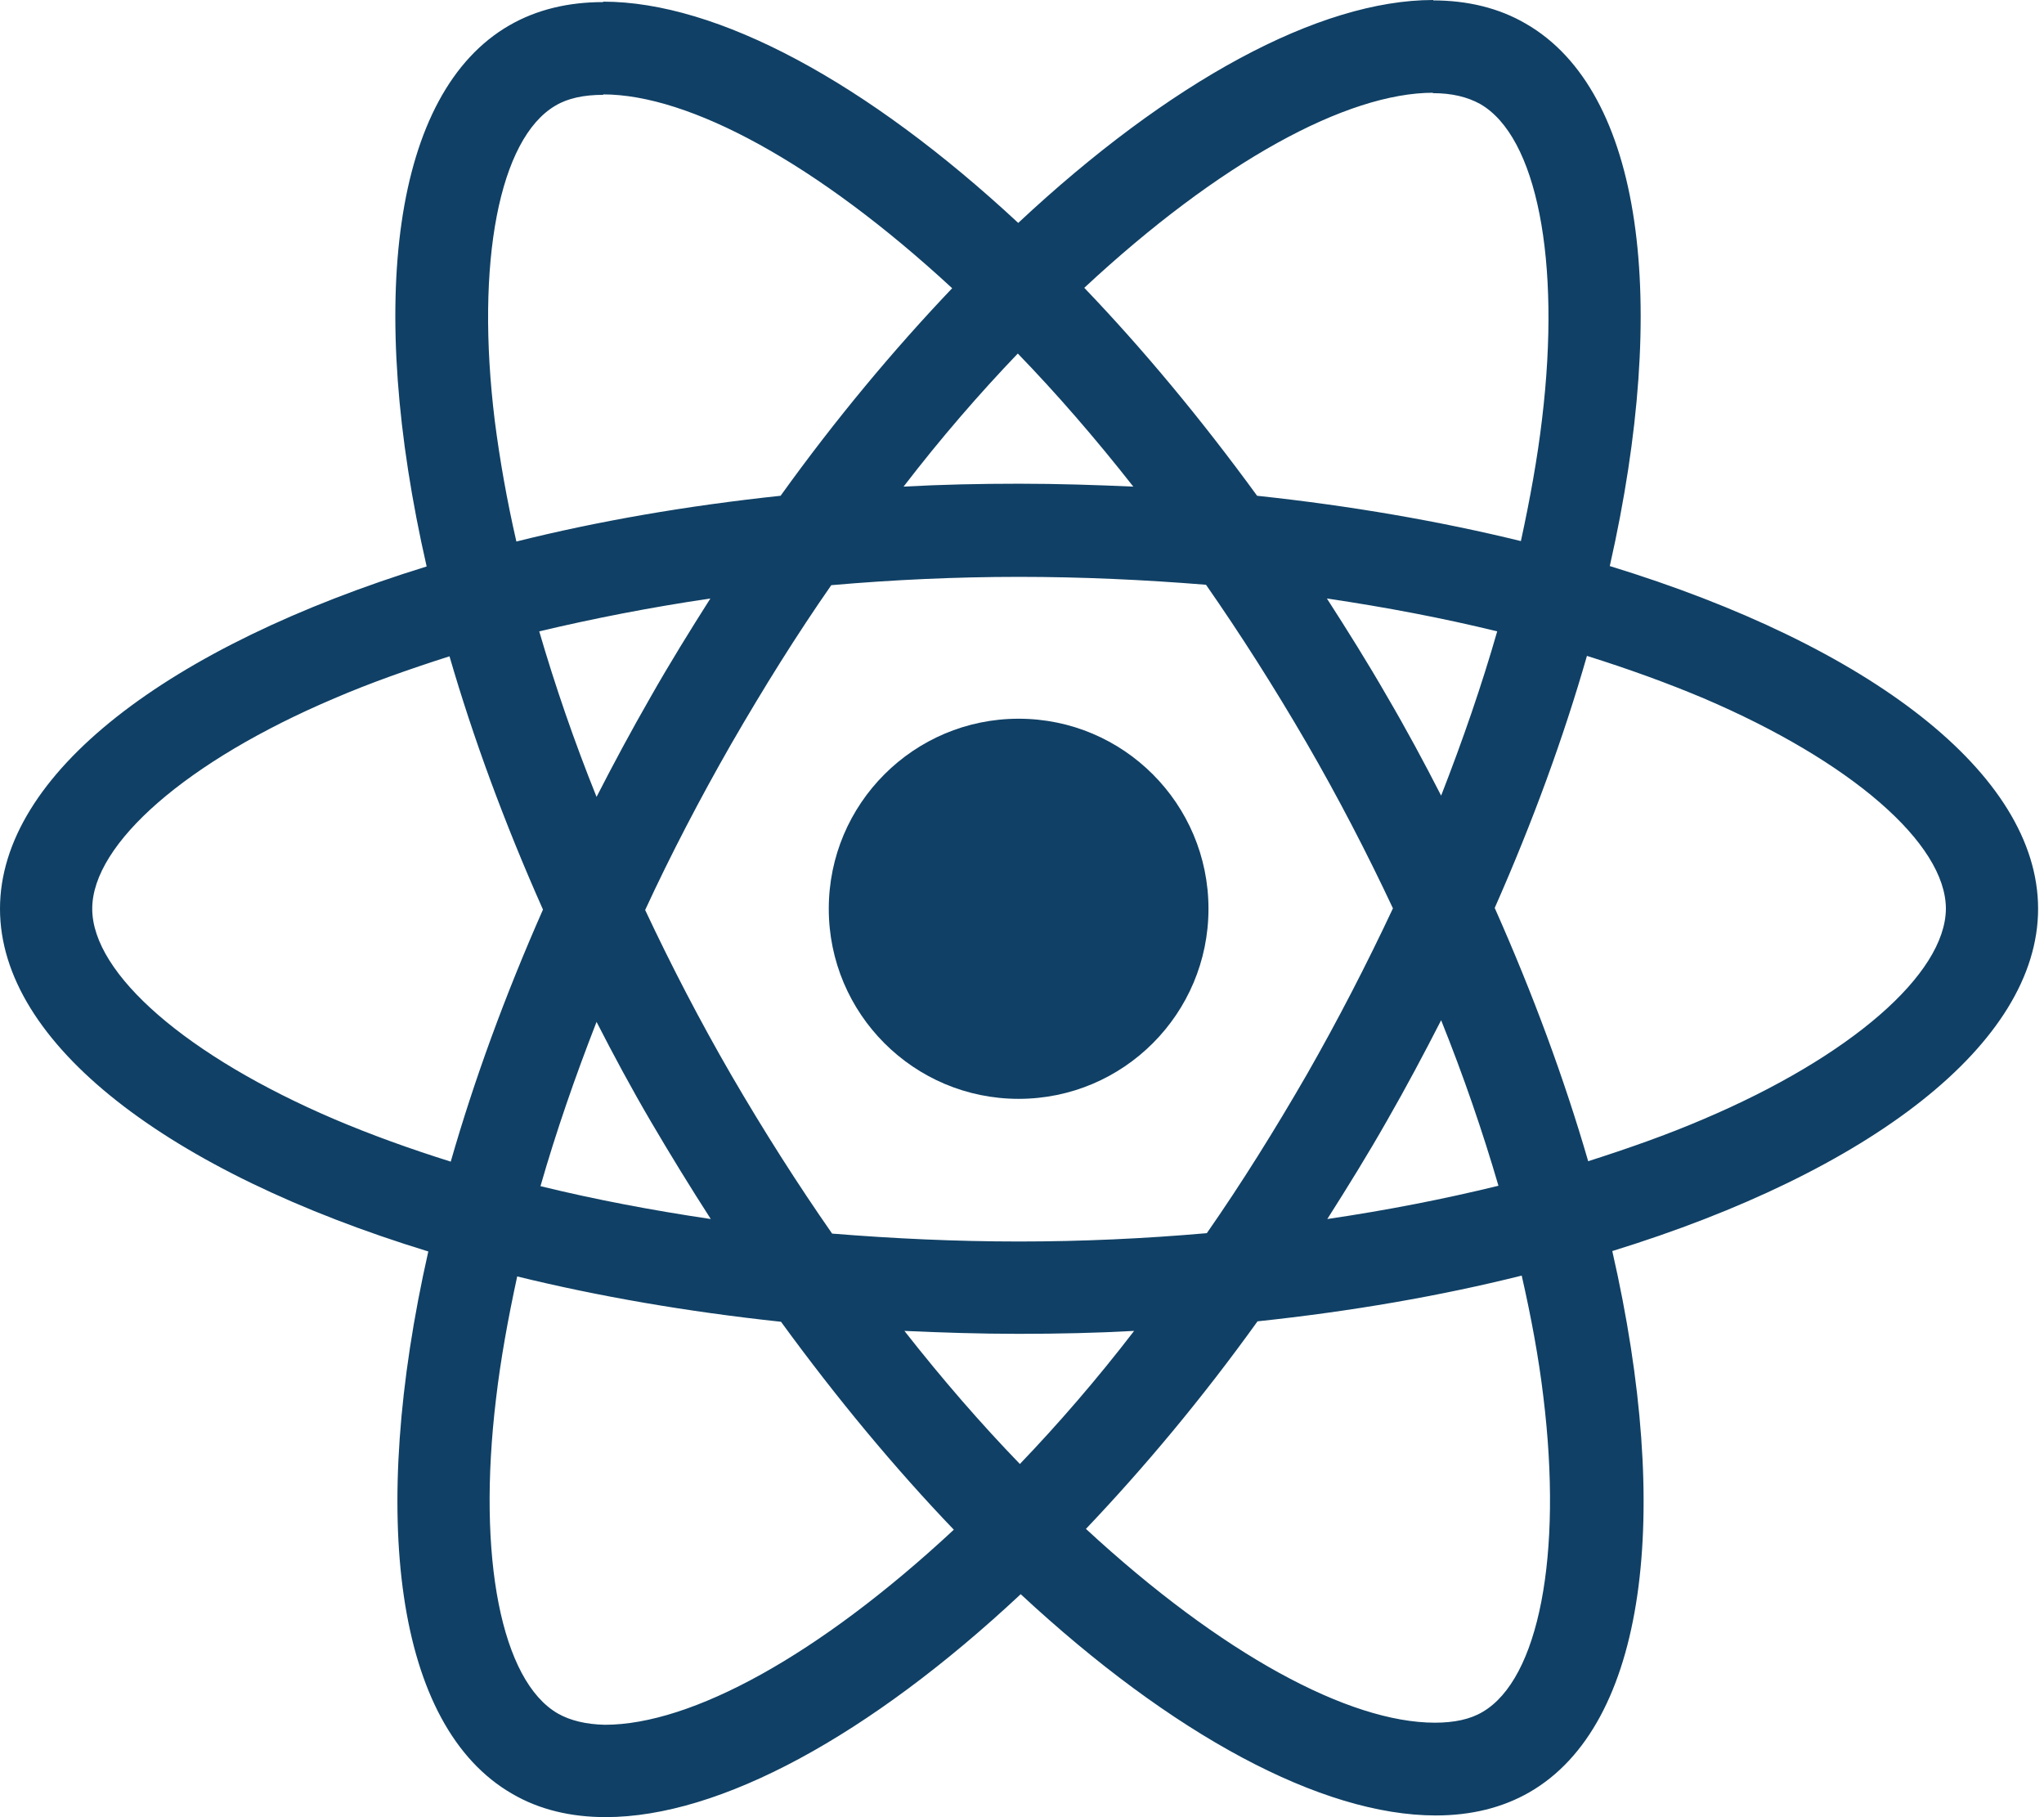 <svg width="90" height="80" viewBox="0 0 90 80" fill="none" xmlns="http://www.w3.org/2000/svg">
    <path
        d="M89.74 40.008C89.74 34.057 82.296 28.417 70.881 24.92C73.515 13.275 72.345 4.01 67.186 1.044C65.997 0.348 64.607 0.018 63.089 0.018V4.101C63.93 4.101 64.607 4.266 65.174 4.578C67.662 6.006 68.741 11.444 67.9 18.438C67.698 20.159 67.369 21.972 66.967 23.821C63.382 22.943 59.467 22.265 55.352 21.826C52.882 18.438 50.321 15.362 47.742 12.671C53.705 7.123 59.303 4.083 63.107 4.083V0C58.077 0 51.492 3.589 44.834 9.814C38.175 3.625 31.59 0.073 26.56 0.073V4.156C30.346 4.156 35.962 7.178 41.925 12.689C39.364 15.38 36.803 18.438 34.371 21.826C30.237 22.265 26.322 22.943 22.737 23.84C22.316 22.009 22.005 20.233 21.786 18.53C20.926 11.535 21.987 6.097 24.456 4.651C25.005 4.321 25.718 4.175 26.56 4.175V0.092C25.023 0.092 23.633 0.421 22.426 1.117C17.286 4.083 16.134 13.33 18.786 24.938C7.408 28.454 0 34.075 0 40.008C0 45.958 7.445 51.598 18.859 55.095C16.225 66.74 17.396 76.005 22.554 78.971C23.743 79.667 25.133 79.997 26.67 79.997C31.7 79.997 38.285 76.408 44.943 70.183C51.602 76.371 58.187 79.924 63.217 79.924C64.754 79.924 66.144 79.594 67.351 78.898C72.491 75.932 73.643 66.685 70.991 55.077C82.332 51.58 89.74 45.94 89.74 40.008ZM65.924 27.795C65.247 30.157 64.406 32.592 63.455 35.027C62.705 33.562 61.918 32.098 61.059 30.633C60.217 29.168 59.321 27.74 58.425 26.348C61.022 26.733 63.528 27.209 65.924 27.795ZM57.547 47.295C56.12 49.767 54.656 52.111 53.138 54.289C50.413 54.528 47.651 54.656 44.87 54.656C42.108 54.656 39.346 54.528 36.639 54.308C35.121 52.129 33.639 49.803 32.212 47.35C30.822 44.951 29.56 42.516 28.407 40.062C29.541 37.609 30.822 35.155 32.194 32.757C33.621 30.285 35.084 27.941 36.602 25.762C39.328 25.524 42.09 25.396 44.87 25.396C47.632 25.396 50.394 25.524 53.102 25.744C54.62 27.923 56.101 30.248 57.528 32.702C58.918 35.1 60.181 37.536 61.333 39.989C60.181 42.443 58.918 44.896 57.547 47.295ZM63.455 44.915C64.442 47.368 65.284 49.822 65.979 52.202C63.583 52.788 61.059 53.282 58.443 53.667C59.339 52.257 60.235 50.81 61.077 49.327C61.918 47.863 62.705 46.38 63.455 44.915ZM44.907 64.451C43.206 62.694 41.504 60.735 39.822 58.592C41.468 58.666 43.151 58.721 44.852 58.721C46.571 58.721 48.273 58.684 49.937 58.592C48.291 60.735 46.59 62.694 44.907 64.451ZM31.297 53.667C28.7 53.282 26.194 52.806 23.798 52.22C24.475 49.858 25.316 47.423 26.267 44.988C27.017 46.453 27.804 47.917 28.663 49.382C29.523 50.847 30.401 52.275 31.297 53.667ZM44.815 15.564C46.516 17.321 48.218 19.28 49.901 21.423C48.254 21.35 46.571 21.295 44.87 21.295C43.151 21.295 41.45 21.331 39.785 21.423C41.431 19.28 43.132 17.321 44.815 15.564ZM31.279 26.348C30.383 27.758 29.487 29.205 28.645 30.688C27.804 32.153 27.017 33.617 26.267 35.082C25.279 32.629 24.438 30.175 23.743 27.795C26.139 27.227 28.663 26.733 31.279 26.348ZM14.725 49.273C8.25 46.508 4.061 42.882 4.061 40.008C4.061 37.133 8.25 33.489 14.725 30.743C16.298 30.065 18.018 29.461 19.792 28.893C20.834 32.482 22.206 36.217 23.908 40.044C22.225 43.853 20.871 47.57 19.847 51.14C18.036 50.572 16.316 49.95 14.725 49.273ZM24.566 75.438C22.078 74.009 20.999 68.571 21.841 61.577C22.042 59.856 22.371 58.043 22.773 56.194C26.359 57.073 30.273 57.75 34.389 58.19C36.858 61.577 39.419 64.653 41.998 67.344C36.035 72.892 30.438 75.932 26.633 75.932C25.81 75.914 25.115 75.749 24.566 75.438ZM67.955 61.485C68.814 68.48 67.753 73.918 65.284 75.364C64.735 75.694 64.022 75.84 63.18 75.84C59.394 75.84 53.778 72.819 47.815 67.308C50.376 64.616 52.937 61.559 55.37 58.171C59.504 57.732 63.418 57.054 67.003 56.157C67.424 58.006 67.753 59.782 67.955 61.485ZM74.997 49.273C73.424 49.95 71.704 50.554 69.93 51.122C68.888 47.533 67.516 43.798 65.814 39.971C67.497 36.162 68.851 32.446 69.875 28.875C71.686 29.443 73.406 30.065 75.015 30.743C81.491 33.508 85.68 37.133 85.68 40.008C85.661 42.882 81.472 46.526 74.997 49.273Z"
        fill="#104065" />
    <path
        d="M44.852 48.376C49.468 48.376 53.211 44.63 53.211 40.008C53.211 35.387 49.468 31.641 44.852 31.641C40.235 31.641 36.492 35.387 36.492 40.008C36.492 44.63 40.235 48.376 44.852 48.376Z"
        fill="#104065" />
</svg>